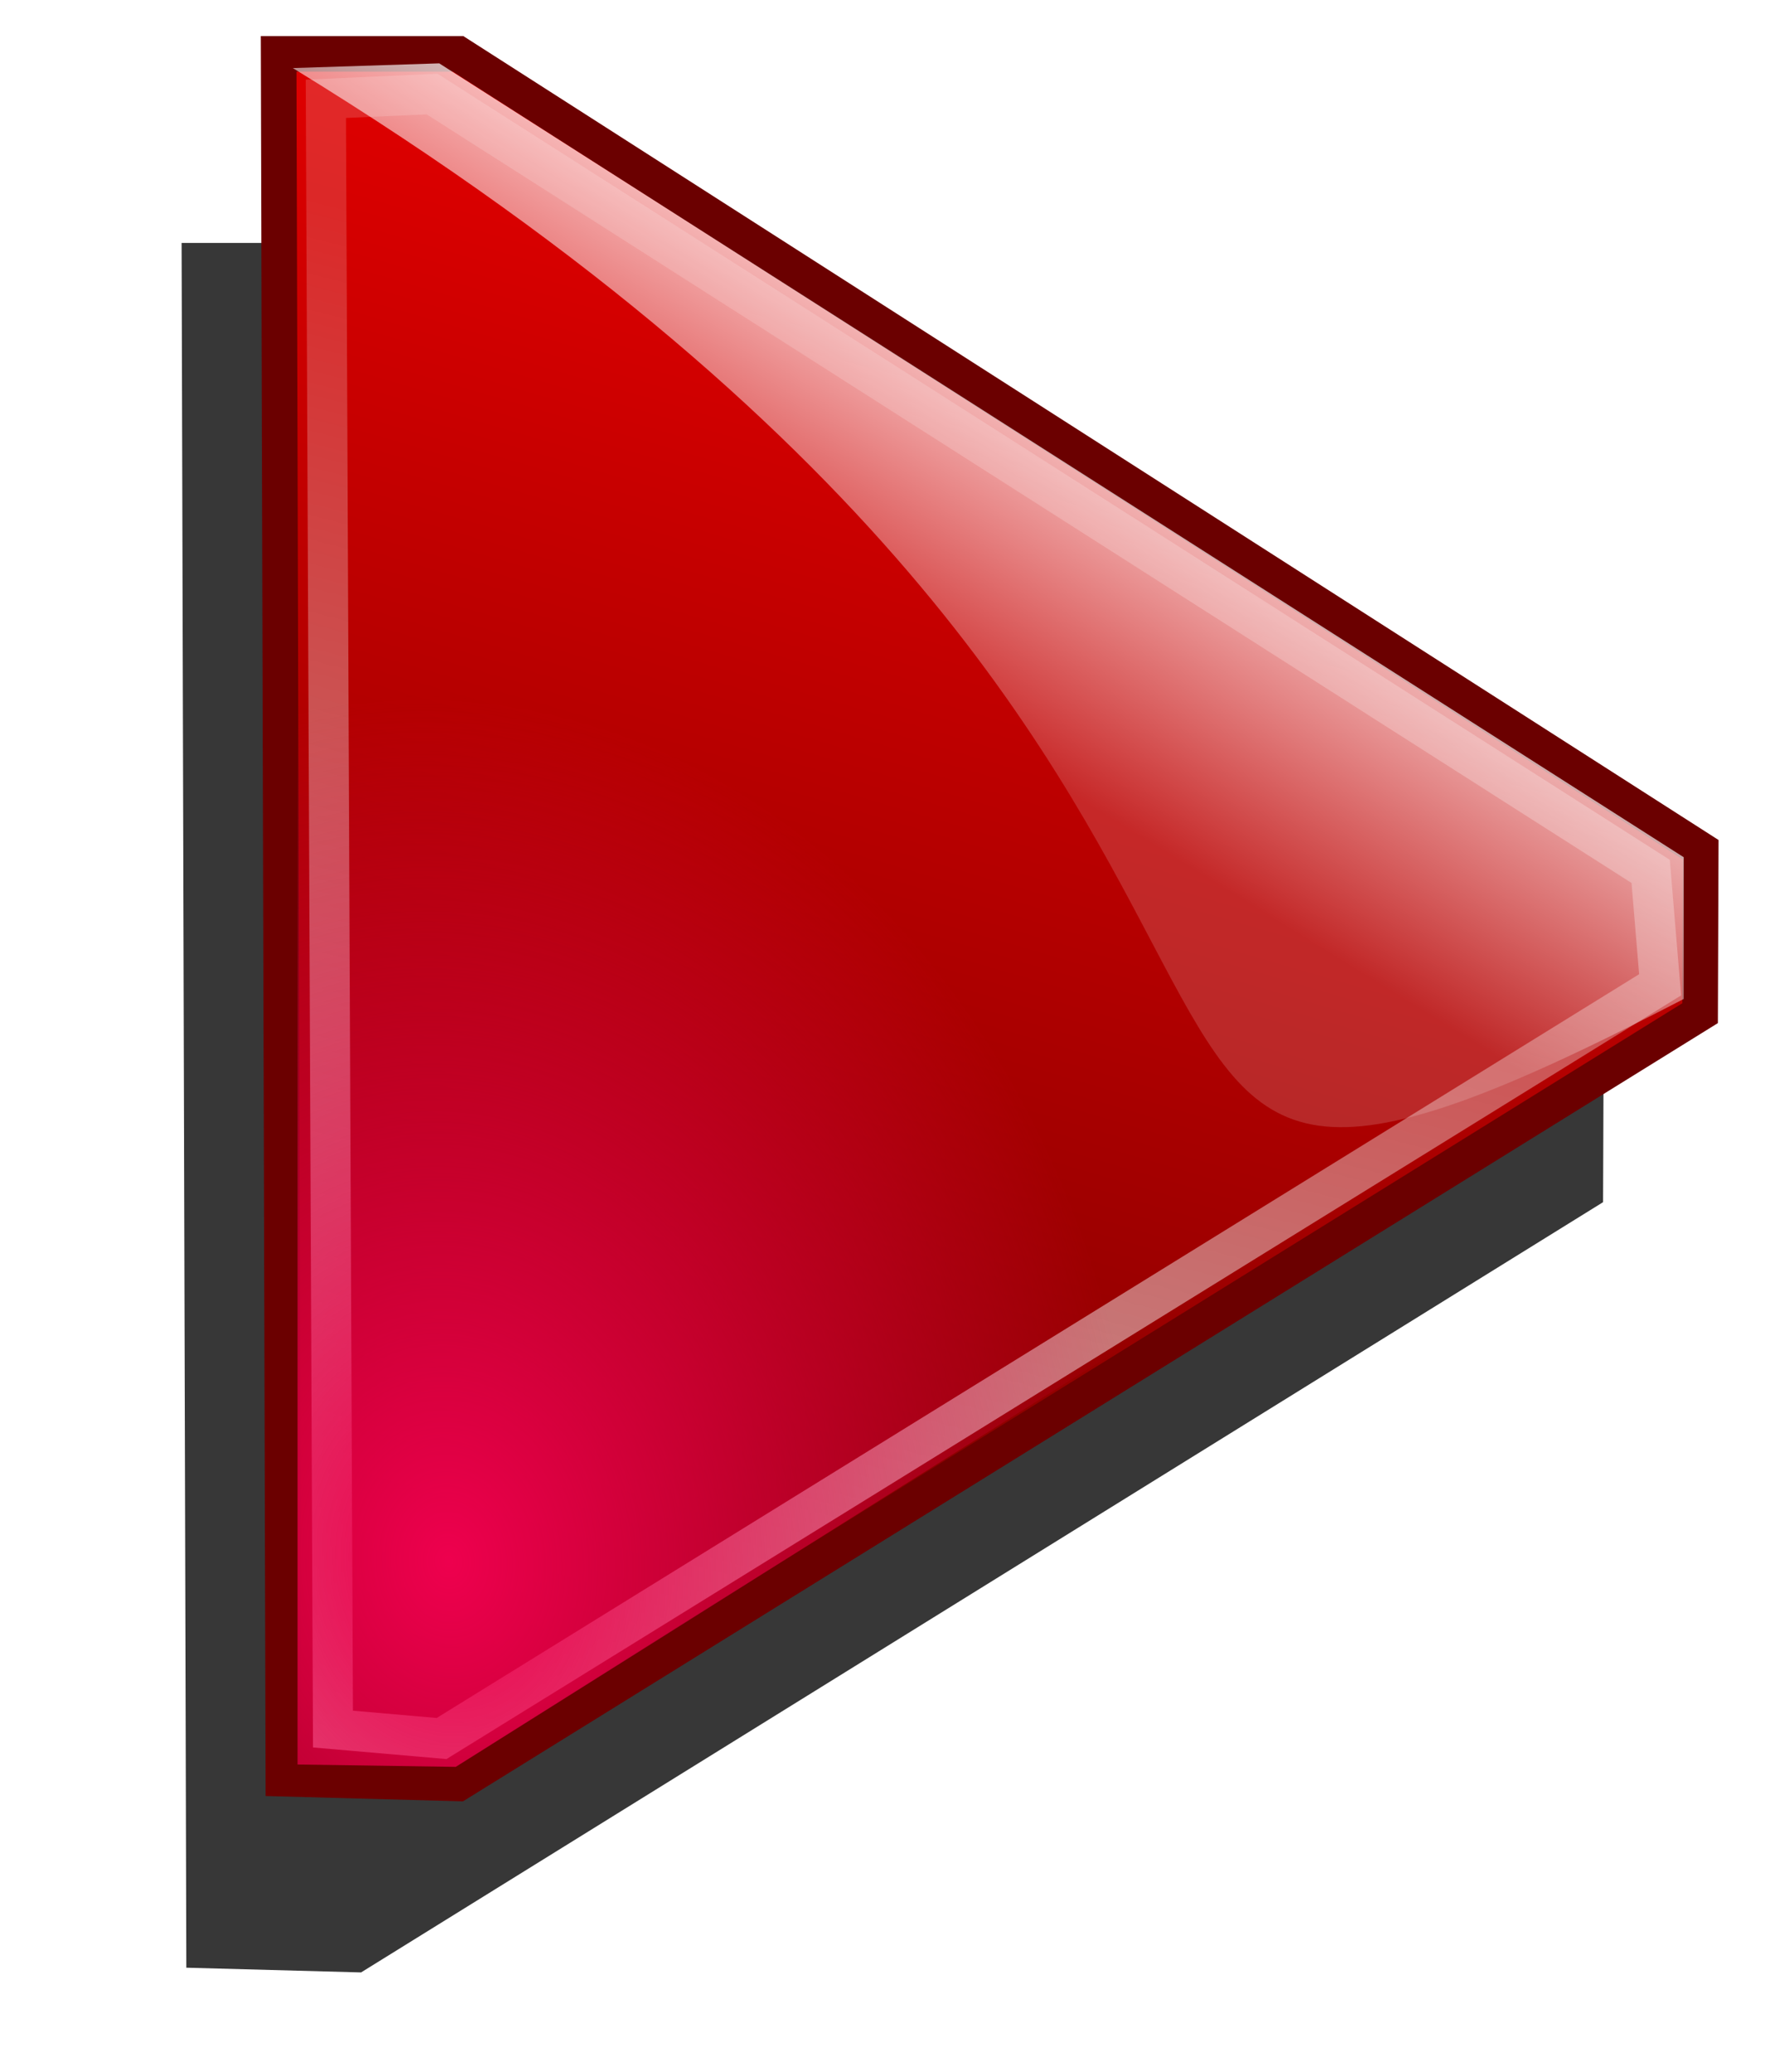 <?xml version="1.0" encoding="UTF-8" standalone="no"?>
<!-- Created with Inkscape (http://www.inkscape.org/) -->

<svg
   xmlns:dc="http://purl.org/dc/elements/1.1/"
   xmlns:cc="http://creativecommons.org/ns#"
   xmlns:rdf="http://www.w3.org/1999/02/22-rdf-syntax-ns#"
   xmlns:svg="http://www.w3.org/2000/svg"
   xmlns="http://www.w3.org/2000/svg"
   xmlns:xlink="http://www.w3.org/1999/xlink"
   xmlns:sodipodi="http://sodipodi.sourceforge.net/DTD/sodipodi-0.dtd"
   xmlns:inkscape="http://www.inkscape.org/namespaces/inkscape"
   width="530"
   height="620"
   id="svg3993"
   sodipodi:version="0.32"
   inkscape:version="0.48.1 r9760"
   sodipodi:docname="go-shiny.svg"
   inkscape:output_extension="org.inkscape.output.svg.inkscape"
   version="1.0"
   inkscape:export-filename="go-red-shiny-24x24.png"
   inkscape:export-xdpi="3.48"
   inkscape:export-ydpi="3.48">
  <defs
     id="defs3995">
    <linearGradient
       id="undershineGradient">
      <stop
         style="stop-color:#ee004e;stop-opacity:1;"
         offset="0"
         id="stop4006" />
      <stop
         style="stop-color:#ee004e;stop-opacity:0;"
         offset="1"
         id="stop4008" />
    </linearGradient>
    <linearGradient
       id="diffuseColorGradient">
      <stop
         id="stop3635"
         offset="0"
         style="stop-color:#6b0000;stop-opacity:1;" />
      <stop
         id="stop3637"
         offset="1"
         style="stop-color:#ff0000;stop-opacity:1;" />
    </linearGradient>
    <linearGradient
       id="linearGradient3643">
      <stop
         style="stop-color:#ffffff;stop-opacity:0.789;"
         offset="0"
         id="stop3645" />
      <stop
         style="stop-color:#ffffff;stop-opacity:0.157;"
         offset="1"
         id="stop3647" />
    </linearGradient>
    <linearGradient
       inkscape:collect="always"
       xlink:href="#diffuseColorGradient"
       id="linearGradient3806"
       x1="221.532"
       y1="617.172"
       x2="363.953"
       y2="0.574"
       gradientUnits="userSpaceOnUse"
       gradientTransform="matrix(0.789,0,0,1,103.711,-36.77)" />
    <linearGradient
       inkscape:collect="always"
       xlink:href="#linearGradient3643"
       id="linearGradient3905"
       x1="118.294"
       y1="680.104"
       x2="257.18"
       y2="133.511"
       gradientUnits="userSpaceOnUse"
       gradientTransform="translate(-25.456,-39.598)" />
    <filter
       inkscape:collect="always"
       id="filter3907"
       color-interpolation-filters="sRGB">
      <feGaussianBlur
         inkscape:collect="always"
         stdDeviation="4.826"
         id="feGaussianBlur3909" />
    </filter>
    <radialGradient
       inkscape:collect="always"
       xlink:href="#undershineGradient"
       id="radialGradient4010"
       cx="161.448"
       cy="472.075"
       fx="161.448"
       fy="472.075"
       r="207.182"
       gradientTransform="matrix(1.005,-0.086,0.107,1.249,-78.404,-108.428)"
       gradientUnits="userSpaceOnUse" />
    <linearGradient
       inkscape:collect="always"
       xlink:href="#linearGradient3643"
       id="linearGradient4016"
       x1="347.897"
       y1="161.18"
       x2="295.571"
       y2="246.033"
       gradientUnits="userSpaceOnUse"
       gradientTransform="translate(-25.456,-39.598)" />
    <filter
       inkscape:collect="always"
       id="filter3773"
       x="-0.133"
       width="1.266"
       y="-0.109"
       height="1.219">
      <feGaussianBlur
         inkscape:collect="always"
         stdDeviation="23.585"
         id="feGaussianBlur3775" />
    </filter>
    <linearGradient
       inkscape:collect="always"
       xlink:href="#diffuseColorGradient"
       id="linearGradient3779"
       x1="114.879"
       y1="591.716"
       x2="114.36"
       y2="629.899"
       gradientUnits="userSpaceOnUse" />
  </defs>
  <sodipodi:namedview
     id="base"
     pagecolor="#ffffff"
     bordercolor="#666666"
     borderopacity="1.0"
     gridtolerance="10000"
     guidetolerance="10"
     objecttolerance="10"
     inkscape:pageopacity="0.0"
     inkscape:pageshadow="2"
     inkscape:zoom="0.70710678"
     inkscape:cx="275.42207"
     inkscape:cy="332.82669"
     inkscape:document-units="px"
     inkscape:current-layer="layer1"
     showgrid="false"
     inkscape:window-width="1024"
     inkscape:window-height="719"
     inkscape:window-x="259"
     inkscape:window-y="130"
     inkscape:window-maximized="0" />
  <g
     inkscape:label="Layer 1"
     inkscape:groupmode="layer"
     id="layer1">
    <path
       style="fill:#000000;fill-opacity:0.784;stroke:none;filter:url(#filter3773)"
       d="m 108.119,72.699 -53.74,0 1.414,516.188 52.326,1.414 371.896,-230.517 0.179,-48.915 z"
       id="path3798-3"
       inkscape:connector-curvature="0"
       sodipodi:nodetypes="ccccccc" />
    <path
       style="fill:url(#linearGradient3806);fill-opacity:1;stroke:url(#linearGradient3779);stroke-width:10.658;stroke-linecap:butt;stroke-linejoin:miter;stroke-miterlimit:4;stroke-opacity:1;stroke-dasharray:none"
       d="m 137.179,16.131 -53.74,0 1.414,516.188 52.326,1.414 371.896,-230.517 0.179,-48.915 z"
       id="path3798"
       inkscape:connector-curvature="0"
       sodipodi:nodetypes="ccccccc" />
    <path
       style="fill:url(#linearGradient4016);fill-opacity:1;stroke:none"
       d="m 87.681,20.373 43.841,-1.414 372.645,237.588 0,42.426 C 276.804,417.108 454.342,245.001 87.681,20.373 z"
       id="path3866"
       inkscape:connector-curvature="0"
       sodipodi:nodetypes="ccccc" />
    <path
       style="fill:none;stroke:url(#linearGradient3905);stroke-width:12;stroke-linecap:butt;stroke-linejoin:miter;stroke-miterlimit:4;stroke-opacity:1;stroke-dasharray:none;filter:url(#filter3907)"
       d="m 97.581,29.566 31.82,-1.414 364.867,232.638 2.828,33.941 -364.867,225.567 -32.527,-2.828 z"
       id="path3897"
       inkscape:connector-curvature="0"
       sodipodi:nodetypes="ccccccc" />
    <path
       style="fill:url(#radialGradient4010);fill-opacity:1;stroke:none"
       d="M 89.095,85.427 C 204.548,128.383 404.027,219.82 416.486,352.714 L 136.472,528.783 89.095,528.076 z"
       id="path3897-2"
       inkscape:connector-curvature="0"
       sodipodi:nodetypes="ccccc" />
  </g>
</svg>
